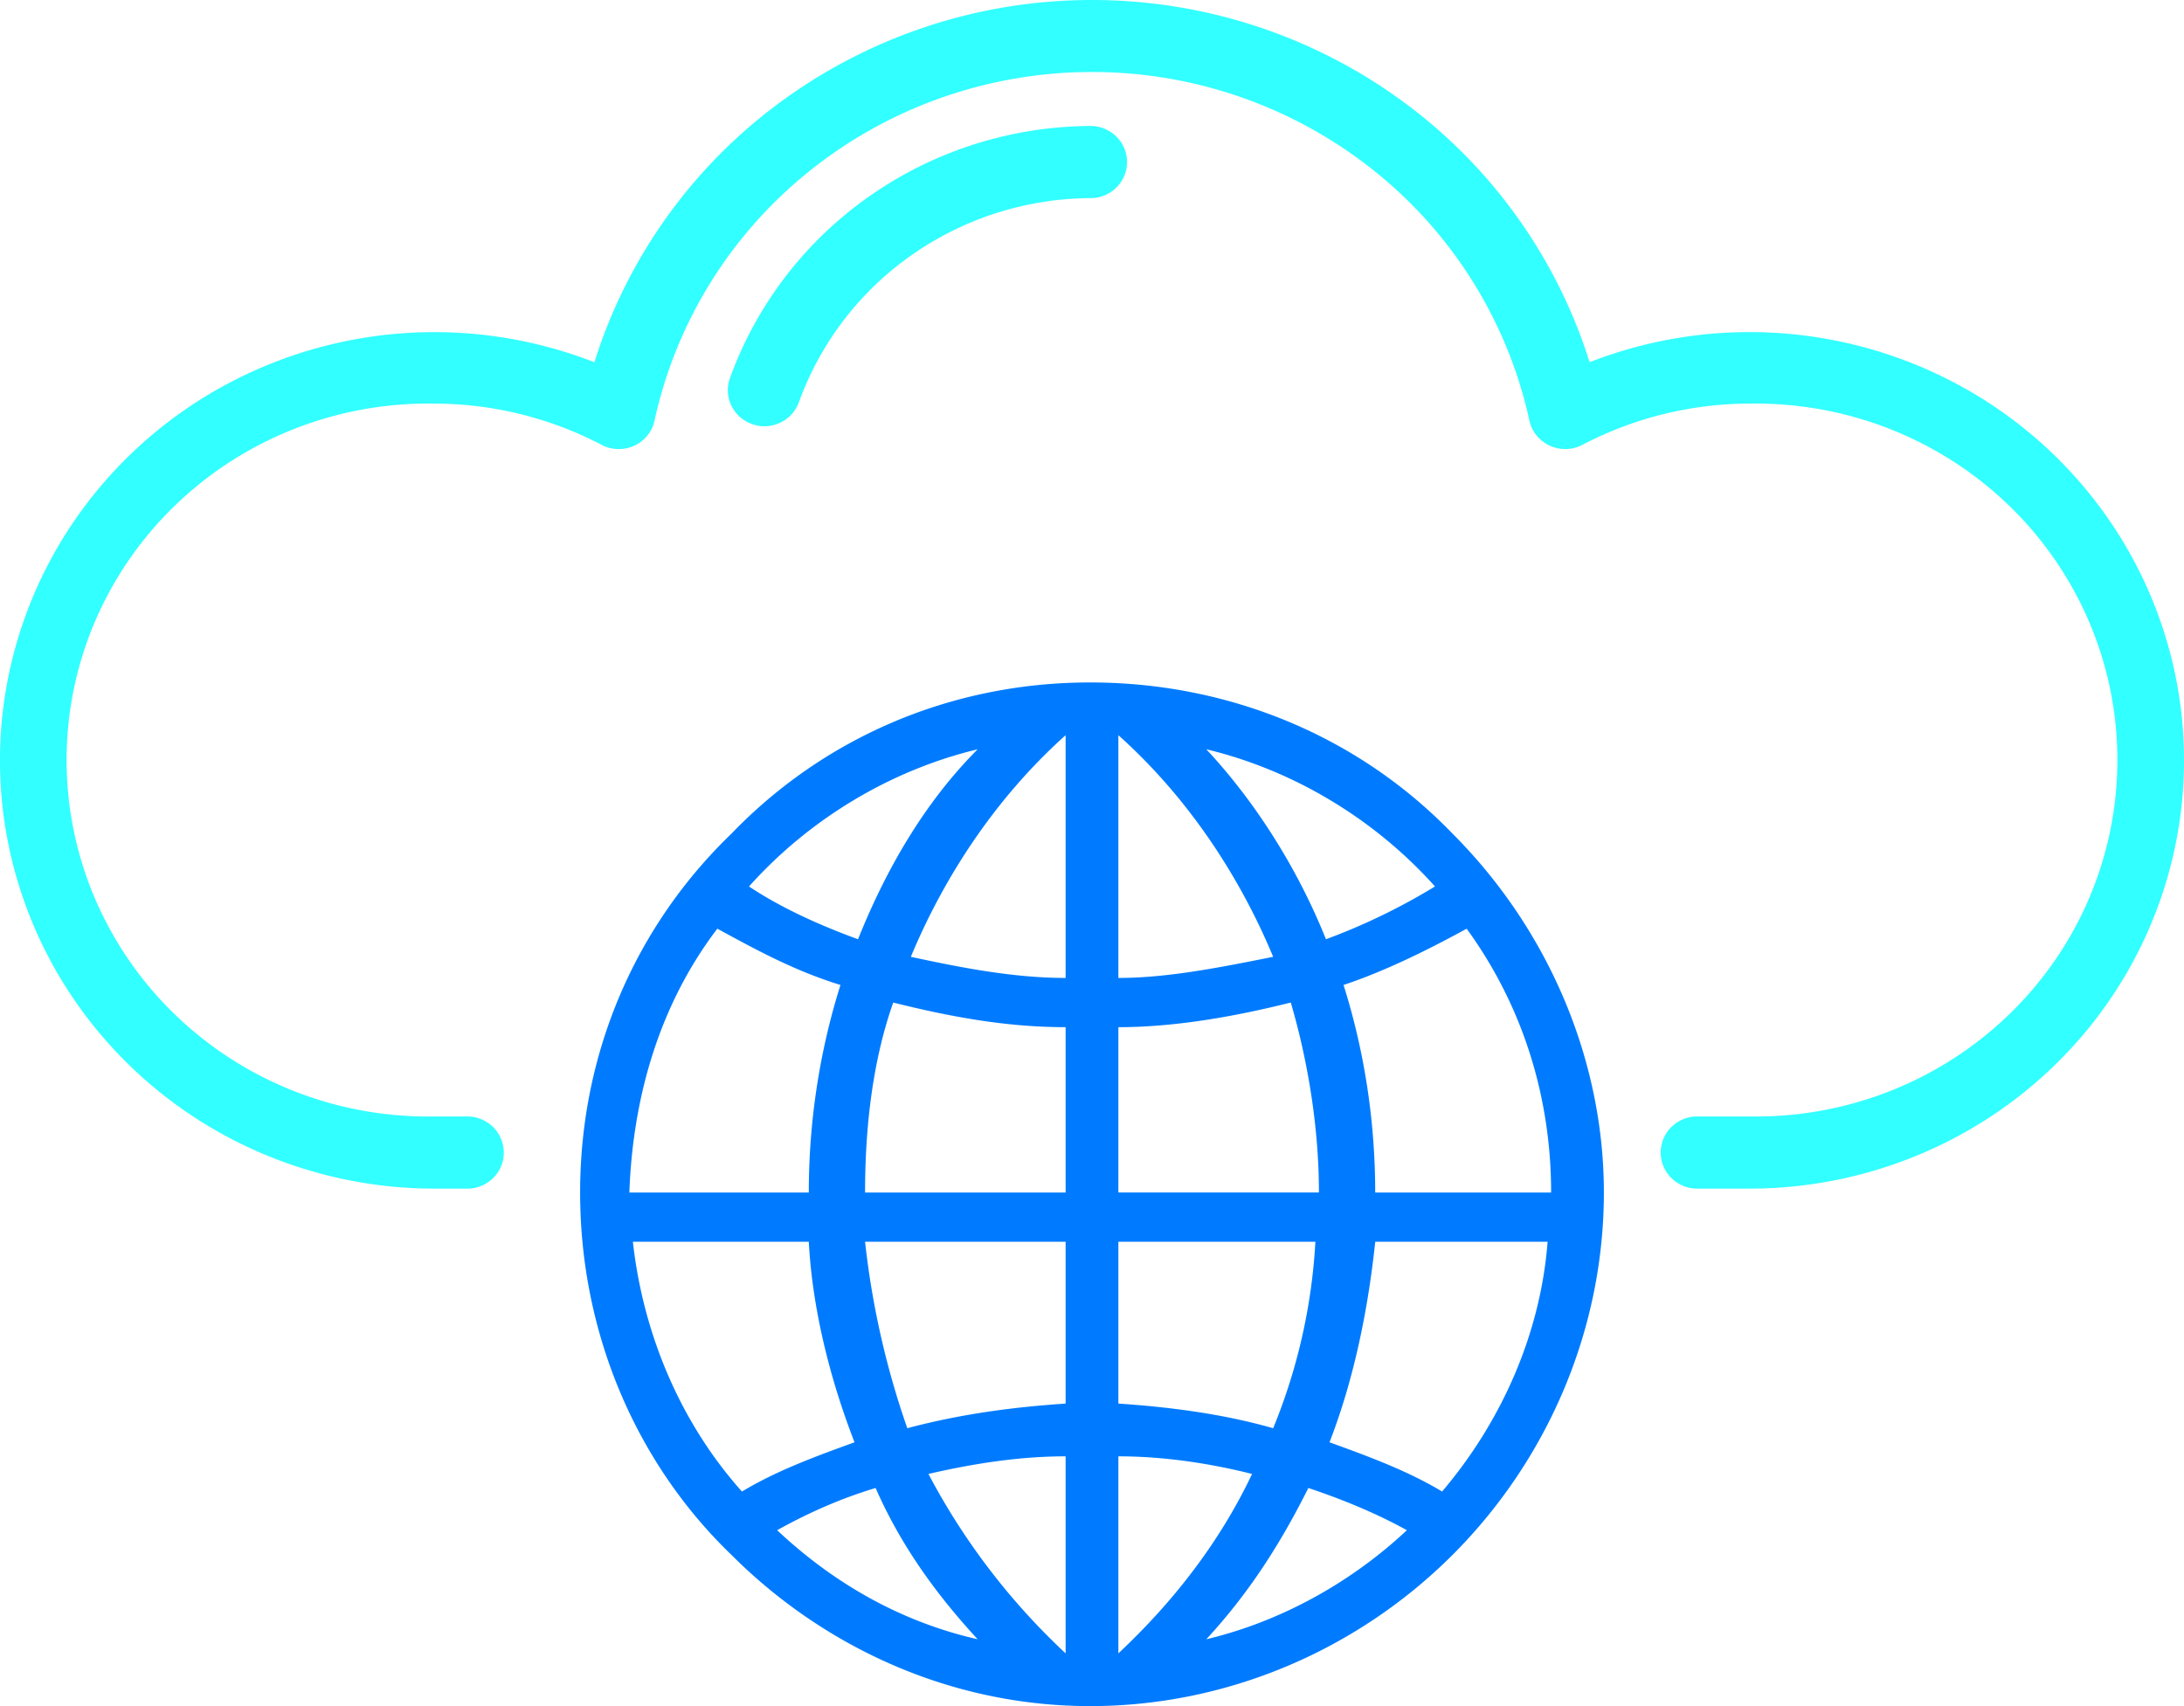 <svg width="64" height="50" fill="none" xmlns="http://www.w3.org/2000/svg">
    <path d="M51.308 34.834H49.69a1.08 1.08 0 01-.728-.326 1.05 1.05 0 010-1.463 1.08 1.08 0 01.728-.325h1.617c1.403.02 2.797-.237 4.1-.753a10.61 10.61 0 003.486-2.255c1-.972 1.794-2.13 2.335-3.407a10.32 10.32 0 000-8.062 10.44 10.44 0 00-2.335-3.407c-1-.972-2.184-1.738-3.487-2.254a10.729 10.729 0 00-4.1-.754 10.598 10.598 0 00-4.938 1.21 1.084 1.084 0 01-1.34-.276 1.05 1.05 0 01-.21-.438 12.901 12.901 0 00-4.578-7.341A13.228 13.228 0 0032 2.11c-3 0-5.908 1.014-8.241 2.873a12.901 12.901 0 00-4.579 7.341 1.049 1.049 0 01-.594.738 1.085 1.085 0 01-.955-.024 10.598 10.598 0 00-4.939-1.21 10.729 10.729 0 00-4.1.754 10.609 10.609 0 00-3.486 2.254 10.44 10.44 0 00-2.335 3.407 10.32 10.32 0 000 8.062 10.439 10.439 0 002.335 3.407 10.61 10.61 0 003.487 2.255c1.302.516 2.696.772 4.1.753h.951a1.087 1.087 0 01.789.293 1.059 1.059 0 01.33.764 1.044 1.044 0 01-.33.764 1.074 1.074 0 01-.789.293h-.952a12.88 12.88 0 01-5.412-1.209 12.705 12.705 0 01-4.377-3.364 12.485 12.485 0 01-2.51-4.88 12.379 12.379 0 01-.164-5.469 12.462 12.462 0 012.211-5.018 12.676 12.676 0 014.167-3.614 12.894 12.894 0 0110.811-.664 15.048 15.048 0 015.52-7.675A15.403 15.403 0 0132 0c3.262 0 6.438 1.03 9.063 2.941a15.05 15.05 0 015.518 7.674 12.893 12.893 0 0110.812.665 12.675 12.675 0 014.166 3.614 12.46 12.46 0 012.212 5.018c.353 1.813.297 3.68-.165 5.47a12.486 12.486 0 01-2.509 4.88 12.706 12.706 0 01-4.377 3.363 12.88 12.88 0 01-5.412 1.209z" fill="#32FFFF"/>
    <path d="M22.401 12.492c-.122 0-.243-.021-.357-.062a1.073 1.073 0 01-.611-.54 1.043 1.043 0 01-.042-.809c.78-2.16 2.218-4.03 4.117-5.352a11.385 11.385 0 016.493-2.037c.276.012.537.129.729.326a1.05 1.05 0 010 1.463 1.08 1.08 0 01-.729.325 9.217 9.217 0 00-5.255 1.647 9.014 9.014 0 00-3.334 4.33 1.06 1.06 0 01-.391.513 1.083 1.083 0 01-.62.196z" fill="#32FFFF"/>
    <path d="M31.948 20c4.021 0 7.835 1.546 10.619 4.433C45.35 27.217 47 31.031 47 34.949c0 4.02-1.65 7.834-4.433 10.618C39.783 48.35 35.969 50 31.948 50c-4.123 0-7.835-1.753-10.515-4.433C18.649 42.887 17 39.072 17 34.949c0-4.124 1.65-7.836 4.433-10.516C24.113 21.649 27.825 20 31.948 20zm3.402 1.959c1.444 1.546 2.68 3.505 3.506 5.567a18.277 18.277 0 003.195-1.547c-1.752-1.958-4.123-3.402-6.7-4.02zm7.63 5.258c-1.135.618-2.372 1.237-3.609 1.649.619 1.959.928 4.02.928 6.083h5.155c0-2.784-.825-5.464-2.475-7.732zm2.37 9.175H40.3c-.206 1.958-.619 4.02-1.34 5.876 1.134.412 2.268.825 3.299 1.443 1.752-2.061 2.886-4.639 3.092-7.32zm-4.123 8.453c-.928-.515-1.959-.928-2.887-1.237-.825 1.65-1.752 3.093-2.99 4.433 2.166-.515 4.227-1.65 5.877-3.196zm-8.454 3.609c1.65-1.547 2.99-3.3 3.918-5.258-1.237-.31-2.578-.516-3.918-.516v5.774zm-1.546-5.774c-1.34 0-2.68.207-4.02.516a19.823 19.823 0 004.02 5.258V42.68zm1.546-1.546c1.547.103 3.093.31 4.536.722a16.83 16.83 0 001.237-5.464h-5.773v4.742zm-1.546-4.742H25.35a24.703 24.703 0 001.238 5.464c1.546-.413 3.092-.619 4.639-.722v-4.742zm1.546-1.444h5.877c0-1.855-.31-3.814-.825-5.567-1.65.413-3.402.722-5.052.722v4.846zm-1.546-4.845c-1.753 0-3.402-.31-5.052-.722-.618 1.753-.825 3.712-.825 5.568h5.877v-4.846zm1.546-1.443c1.444 0 2.99-.31 4.536-.619-1.03-2.474-2.577-4.742-4.536-6.495v7.114zm-1.546-7.114c-1.959 1.753-3.505 4.021-4.536 6.495 1.443.31 2.99.619 4.536.619v-7.114zm-6.083 5.98c.825-2.062 1.96-4.02 3.506-5.567-2.578.618-4.949 2.062-6.701 4.02.927.619 2.061 1.134 3.195 1.547zm-1.443 7.423c0-2.062.31-4.124.928-6.083-1.34-.412-2.474-1.03-3.608-1.65-1.65 2.165-2.475 4.846-2.578 7.733h5.258zm1.34 7.319c-.721-1.856-1.237-3.918-1.34-5.876h-5.155c.31 2.783 1.444 5.36 3.196 7.32 1.031-.62 2.165-1.032 3.3-1.444zm3.608 5.773c-1.237-1.34-2.268-2.783-2.99-4.433-1.03.31-1.958.722-2.886 1.237 1.65 1.547 3.608 2.68 5.877 3.196z" fill="#007bff"/>
</svg>